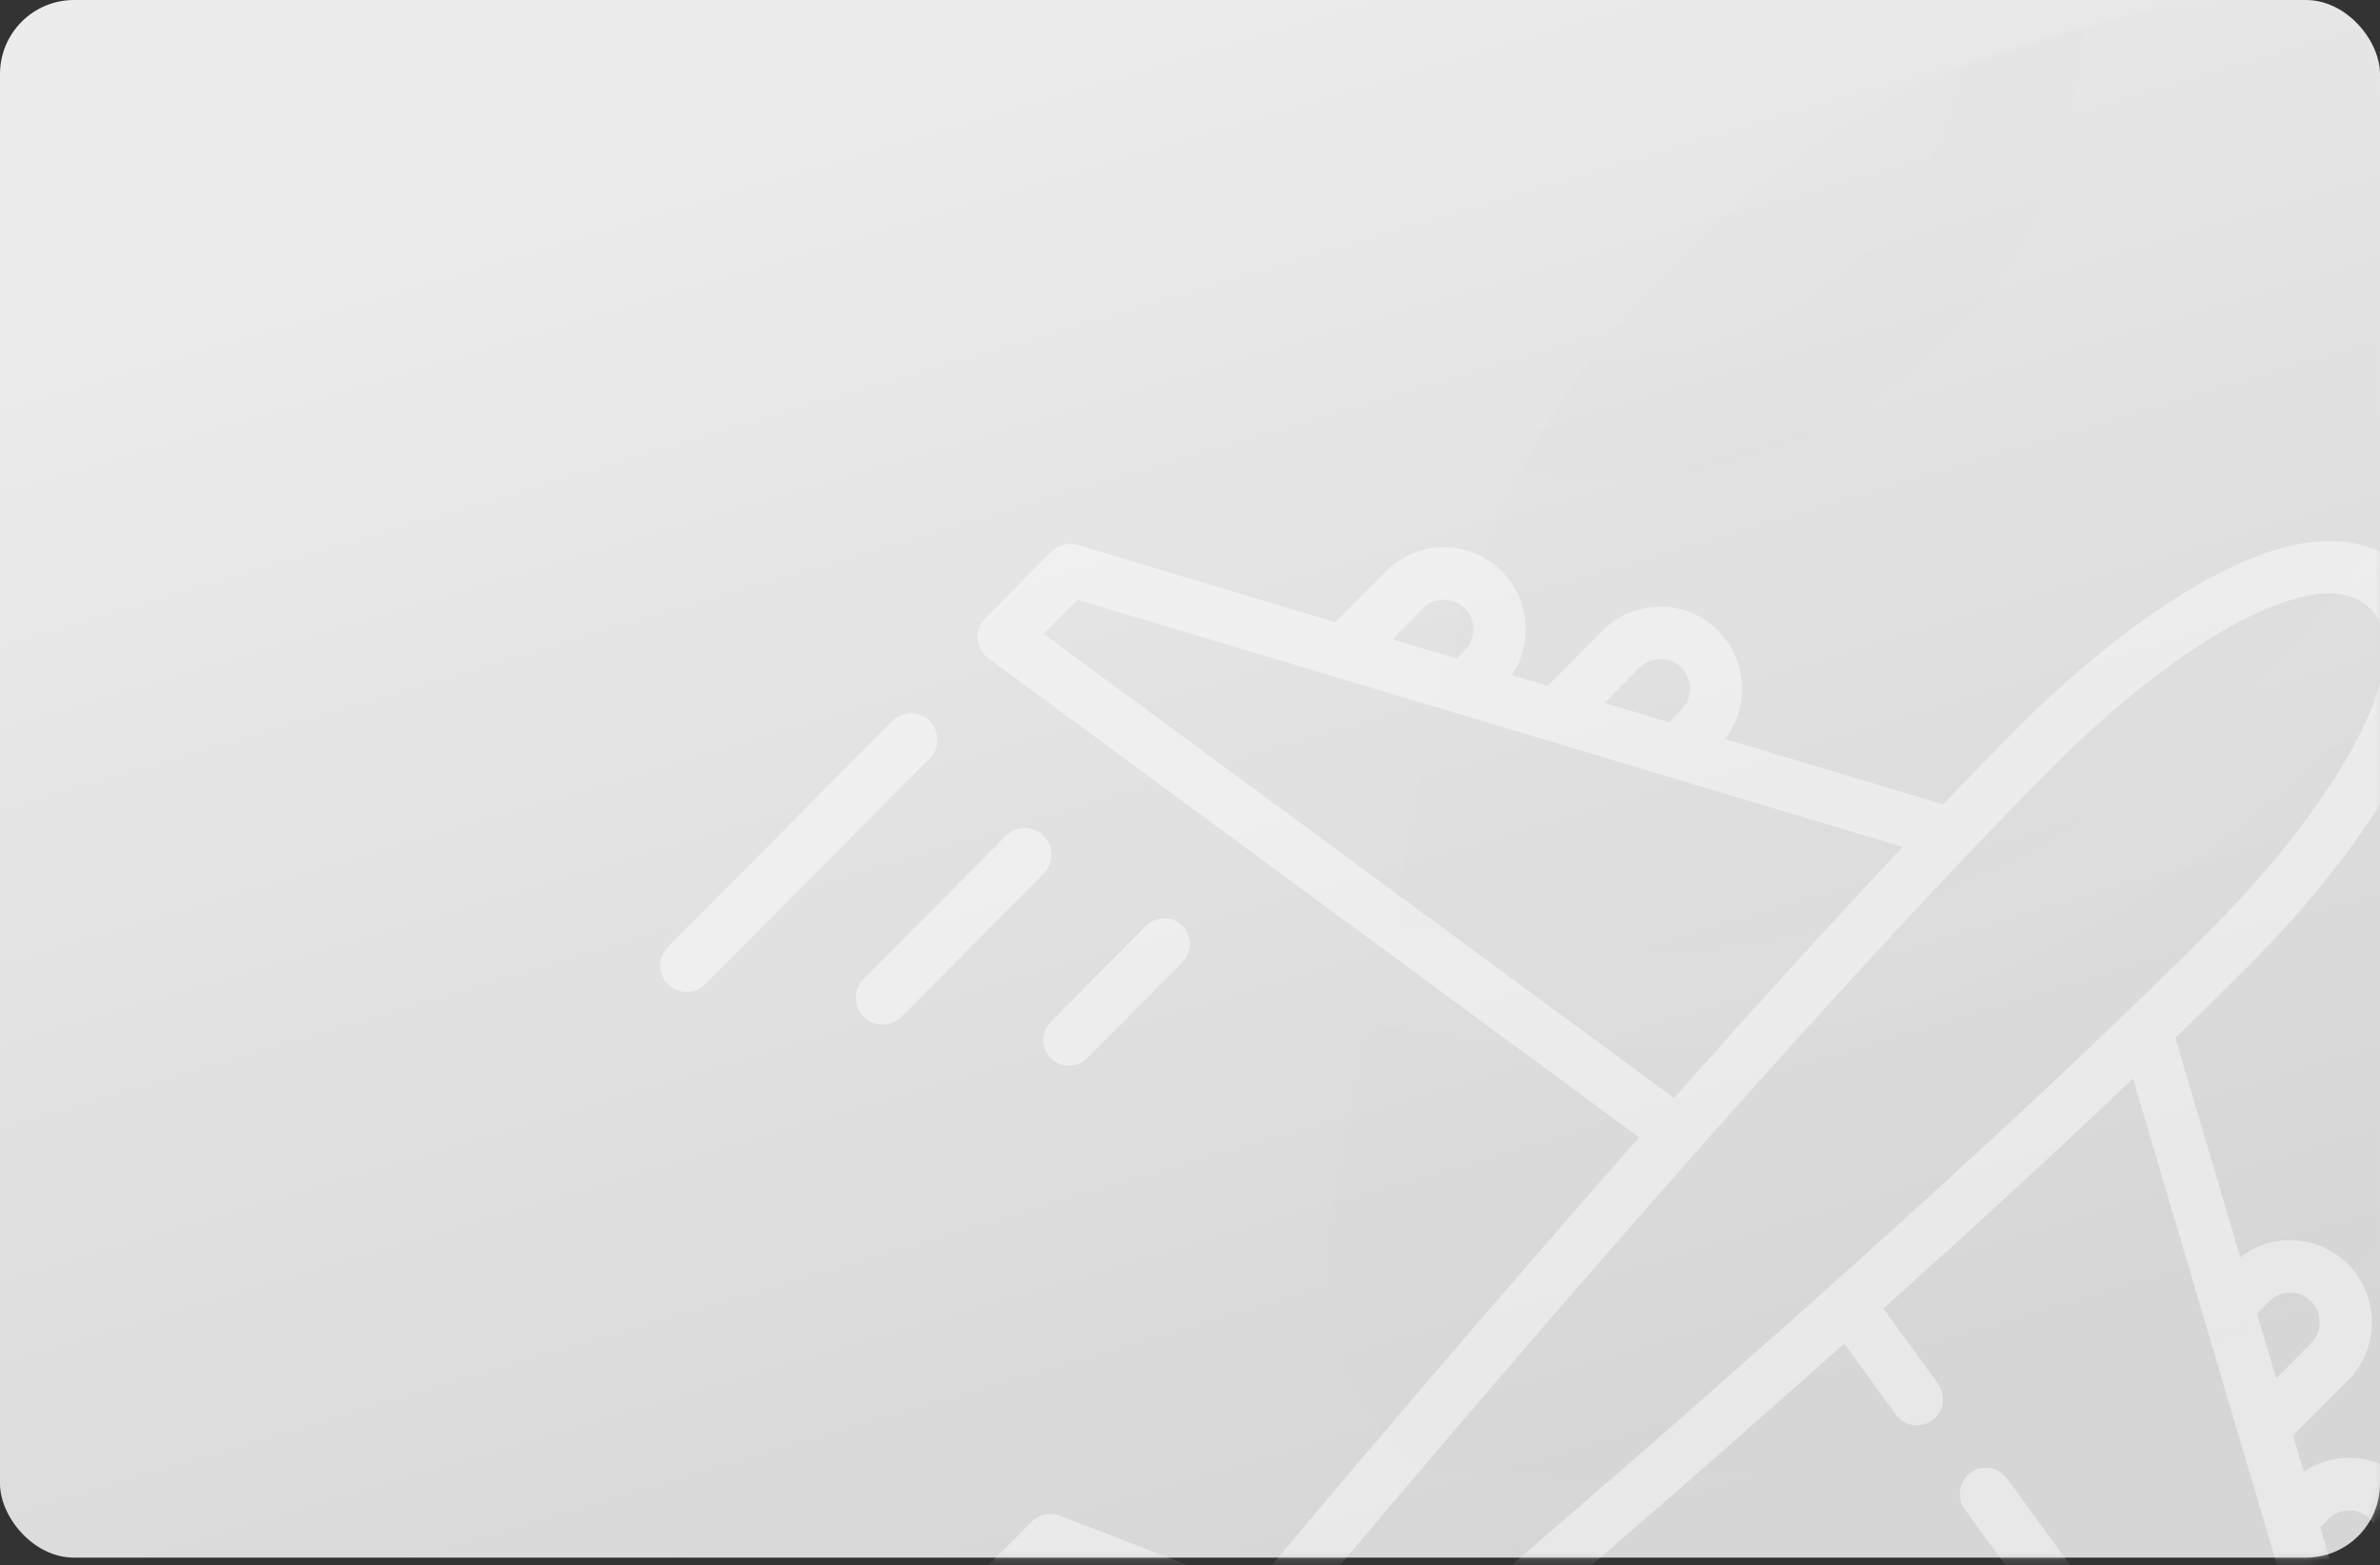 <?xml version="1.0" encoding="UTF-8"?>
<svg width="257px" height="169px" viewBox="0 0 257 169" version="1.1" xmlns="http://www.w3.org/2000/svg" xmlns:xlink="http://www.w3.org/1999/xlink">
    <rect x="0" y="0" width="257" height="169" fill="#333333" stroke="none"/>
    <!-- Generator: Sketch 52.6 (67491) - http://www.bohemiancoding.com/sketch -->
    <title>Group 13</title>
    <desc>Created with Sketch.</desc>
    <defs>
        <linearGradient x1="28.233%" y1="6.144%" x2="70.52%" y2="98.346%" id="linearGradient-1">
            <stop stop-color="#ECECEC" offset="0%"></stop>
            <stop stop-color="#D6D6D6" offset="100%"></stop>
        </linearGradient>
        <rect id="path-2" x="0" y="0" width="257" height="168.208" rx="8"></rect>
        <radialGradient cx="17.299%" cy="0%" fx="17.299%" fy="0%" r="112.4%" gradientTransform="translate(0.173,0),scale(0.89,1),rotate(29.284),translate(-0.173,-0)" id="radialGradient-4">
            <stop stop-color="#ABABAB" offset="0%"></stop>
            <stop stop-color="#2D3039" stop-opacity="0" offset="100%"></stop>
        </radialGradient>
    </defs>
    <g id="Page-1" stroke="none" stroke-width="1" fill="none" fill-rule="evenodd">
        <g id="Подписка" transform="translate(-417, -258)">
            <g id="подписка" transform="translate(98, 210)">
                <g id="блоки" transform="translate(0, 37)">
                    <g id="Group-13" transform="translate(319, 11)">
                        <g id="карточка">
                            <g id="Group-5">
                                <mask id="mask-3" fill="white">
                                    <use xlink:href="#path-2"></use>
                                </mask>
                                <use id="Rectangle" fill="url(#linearGradient-1)" fill-rule="nonzero" xlink:href="#path-2"></use>
                                <g id="plane" opacity="0.451" mask="url(#mask-3)" fill="#FFFFFF">
                                    <g transform="translate(71.291, 58.43)">
                                        <path d="M183.156,119.661 L188.624,114.162 C192.066,110.699 192.066,105.065 188.624,101.602 C186.956,99.925 184.74,99.001 182.381,99.001 C180.611,99.001 178.919,99.522 177.481,100.491 L176.33,96.601 L182.248,90.646 C185.691,87.183 185.691,81.549 182.248,78.088 C179.08,74.899 174.084,74.654 170.624,77.337 L163.61,53.651 C166.411,50.937 169.094,48.297 171.623,45.754 C178.909,38.423 184.833,30.665 188.305,23.906 C194.171,12.483 191.716,6.376 188.623,3.265 C185.532,0.154 179.462,-2.314 168.104,3.587 C161.387,7.077 153.673,13.037 146.387,20.368 C143.858,22.911 141.232,25.609 138.536,28.427 L114.989,21.371 C117.656,17.892 117.412,12.867 114.244,9.678 C110.801,6.216 105.201,6.215 101.759,9.678 L95.839,15.633 L91.971,14.475 C92.935,13.027 93.452,11.325 93.452,9.545 C93.452,7.173 92.534,4.942 90.867,3.265 C87.426,-0.198 81.824,-0.198 78.383,3.265 L72.916,8.764 L45.053,0.415 C44.06,0.119 42.987,0.392 42.256,1.128 L35.084,8.343 C33.879,9.553 34.038,11.623 35.412,12.634 L105.714,64.398 C89.863,82.376 74.593,100.377 63.813,113.238 L43.134,105.236 C42.094,104.834 40.918,105.085 40.13,105.877 L31.629,114.429 C30.53,115.536 30.53,117.33 31.629,118.436 L74.132,161.191 C75.217,162.284 77.031,162.284 78.117,161.191 L86.617,152.641 C87.404,151.849 87.655,150.664 87.254,149.618 L79.301,128.818 C92.086,117.974 109.979,102.614 127.853,86.667 L133.437,94.344 C134.429,95.707 136.44,95.883 137.656,94.721 C138.669,93.753 138.809,92.129 137.985,90.997 L132.081,82.883 C141.428,74.491 150.658,66.025 159.032,58.047 L185.577,147.69 L181.916,151.371 L145.432,101.231 C144.513,99.968 142.75,99.693 141.495,100.617 C140.238,101.543 139.965,103.316 140.885,104.579 L179.311,157.388 C180.316,158.77 182.373,158.93 183.576,157.718 L190.749,150.503 C191.481,149.768 191.752,148.687 191.458,147.69 L183.156,119.661 Z M105.744,13.687 C106.975,12.449 109.03,12.449 110.26,13.687 C111.506,14.939 111.506,16.977 110.26,18.229 L108.939,19.558 L101.98,17.473 L105.744,13.687 Z M82.368,7.274 C83.612,6.021 85.638,6.021 86.884,7.274 C88.129,8.527 88.129,10.564 86.884,11.817 L86.015,12.689 L79.056,10.605 L82.368,7.274 Z M41.392,10.013 L45.053,6.331 L134.166,33.032 C126.236,41.458 117.819,50.742 109.476,60.144 L41.392,10.013 Z M42.82,111.189 L59.975,117.826 C55.672,122.98 52.373,126.968 50.426,129.328 L37.606,116.432 L42.82,111.189 Z M54.429,133.355 C64.251,121.434 116.167,58.783 150.372,24.375 C157.158,17.547 164.565,11.806 170.691,8.623 C175.29,6.233 181.443,4.059 184.639,7.274 C187.836,10.489 185.673,16.679 183.298,21.305 C180.134,27.467 174.425,34.917 167.638,41.745 C133.436,76.15 71.153,128.376 59.303,138.258 L54.429,133.355 Z M81.338,149.935 L76.126,155.179 L63.306,142.283 C65.65,140.326 69.616,137.007 74.74,132.679 L81.338,149.935 Z M180.124,105.61 C181.369,104.358 183.394,104.358 184.639,105.61 C185.885,106.863 185.885,108.9 184.639,110.153 L181.328,113.484 L179.255,106.485 L180.124,105.61 Z M173.749,82.095 C174.992,80.842 177.019,80.844 178.264,82.095 C179.495,83.333 179.495,85.4 178.264,86.638 L174.5,90.425 L172.426,83.424 L173.749,82.095 Z" id="Shape" fill-rule="nonzero"></path>
                                        <path d="M29.093,19.428 C27.983,18.313 26.184,18.313 25.075,19.428 L0.833,43.824 C-0.278,44.94 -0.278,46.751 0.833,47.866 C1.926,48.967 3.755,48.967 4.851,47.866 L29.093,23.471 C30.202,22.354 30.202,20.545 29.093,19.428 Z" id="Path" fill-rule="evenodd"></path>
                                        <path d="M41.402,31.835 C40.276,30.703 38.452,30.703 37.328,31.835 L21.958,47.298 C20.908,48.353 20.839,50.096 21.804,51.23 C22.883,52.497 24.86,52.576 26.032,51.397 L41.402,35.936 C42.528,34.803 42.528,32.967 41.402,31.835 Z" id="Path" fill-rule="evenodd"></path>
                                        <path d="M42.175,55.856 C43.241,56.927 45.018,56.927 46.084,55.856 L56.4,45.472 C57.478,44.385 57.478,42.625 56.4,41.538 C55.32,40.453 53.571,40.453 52.492,41.538 L42.175,51.922 C41.097,53.009 41.097,54.77 42.175,55.856 Z" id="Path" fill-rule="evenodd"></path>
                                    </g>
                                </g>
                                <path d="M248.35,-2.08340939e-14 L248.427,-1.42108547e-14 C291.078,-1.73574107e-13 325.654,34.576 325.654,77.227 L325.654,108.017 C325.654,140.168 299.932,166.41 267.787,167.052 L212.363,168.159 C210.735,168.192 209.106,168.182 207.478,168.131 L173.171,167.052 C156.152,166.517 142.79,152.286 143.325,135.267 C143.382,133.467 143.596,131.674 143.966,129.911 L155.371,75.508 C164.594,31.51 203.395,1.82180139e-13 248.35,1.42108547e-14 Z" id="Rectangle" fill="url(#radialGradient-4)" fill-rule="nonzero" opacity="0.116" mask="url(#mask-3)"></path>
                            </g>
                        </g>
                    </g>
                </g>
            </g>
        </g>
    </g>
</svg>